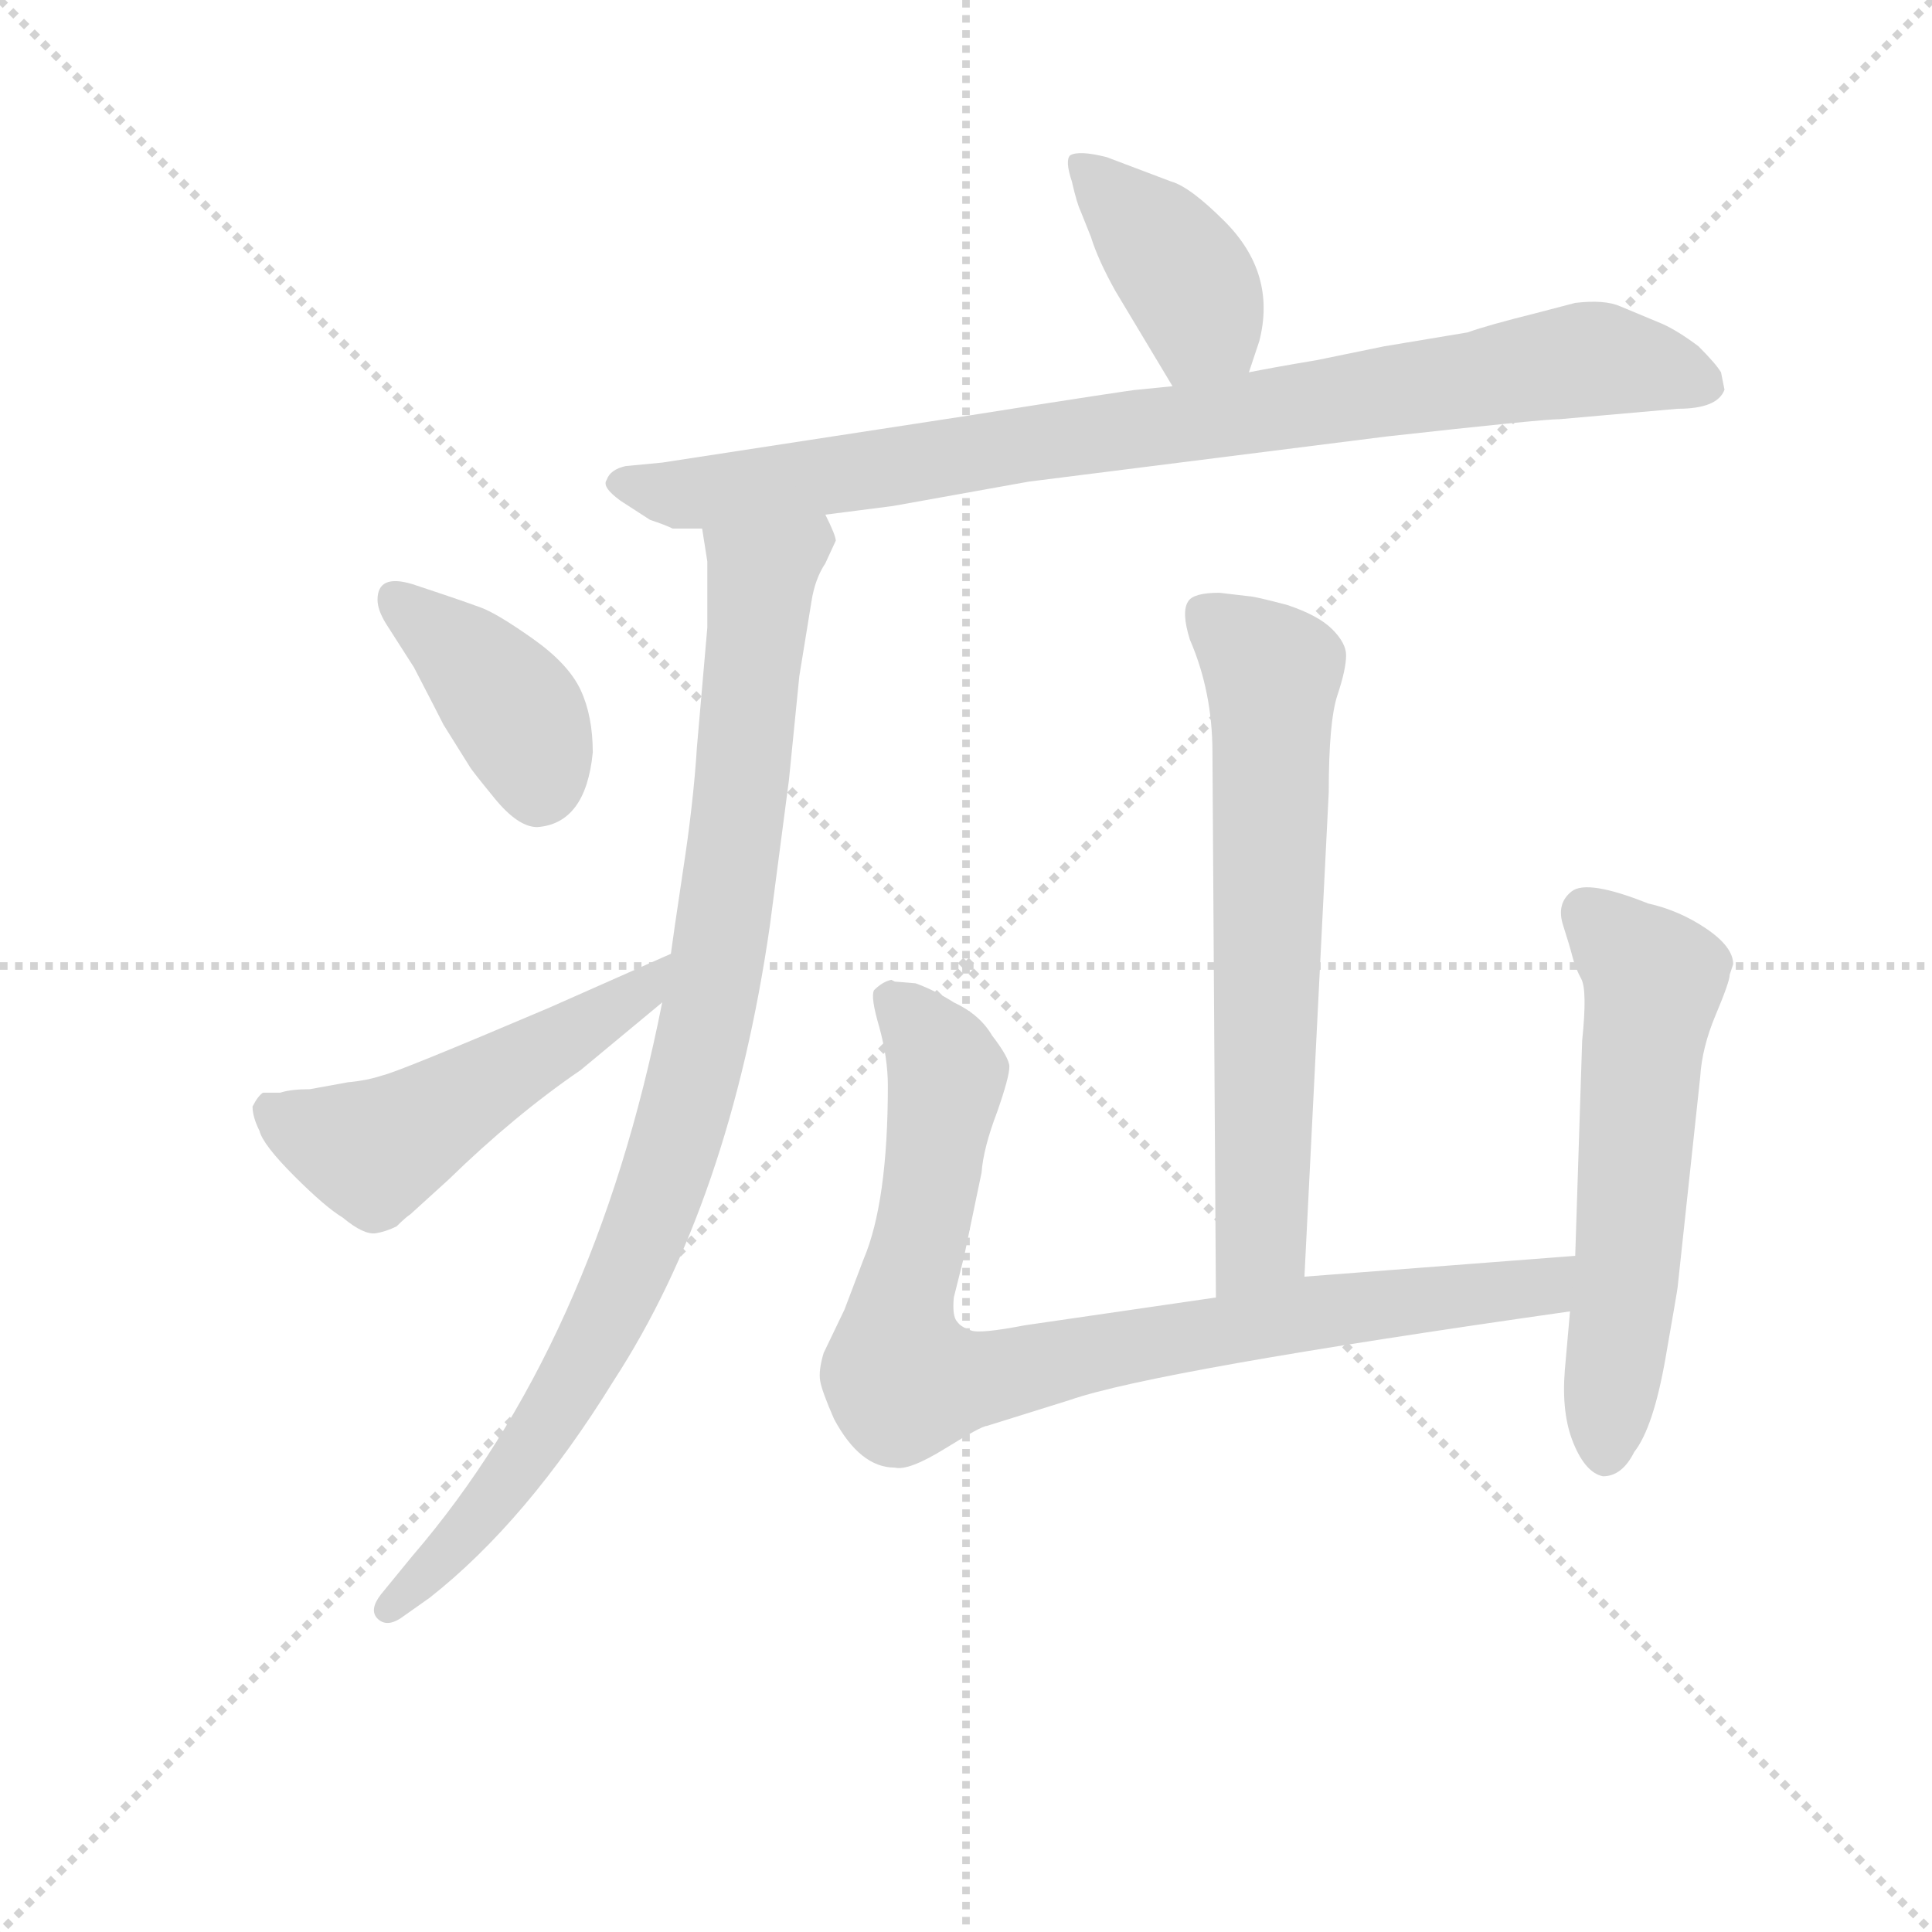 <svg version="1.1" viewBox="0 0 1024 1024" xmlns="http://www.w3.org/2000/svg">
  <g stroke="lightgray" stroke-dasharray="1,1" stroke-width="1" transform="scale(4, 4)">
    <line x1="0" y1="0" x2="256" y2="256"></line>
    <line x1="256" y1="0" x2="0" y2="256"></line>
    <line x1="128" y1="0" x2="128" y2="256"></line>
    <line x1="0" y1="128" x2="256" y2="128"></line>
  </g>
<g transform="scale(0.92, -0.92) translate(60, -900)">
   <style type="text/css">
    @keyframes keyframes0 {
      from {
       stroke: blue;
       stroke-dashoffset: 399;
       stroke-width: 128;
       }
       56% {
       animation-timing-function: step-end;
       stroke: blue;
       stroke-dashoffset: 0;
       stroke-width: 128;
       }
       to {
       stroke: black;
       stroke-width: 1024;
       }
       }
       #make-me-a-hanzi-animation-0 {
         animation: keyframes0 0.575s both;
         animation-delay: 0s;
         animation-timing-function: linear;
       }
    @keyframes keyframes1 {
      from {
       stroke: blue;
       stroke-dashoffset: 887;
       stroke-width: 128;
       }
       74% {
       animation-timing-function: step-end;
       stroke: blue;
       stroke-dashoffset: 0;
       stroke-width: 128;
       }
       to {
       stroke: black;
       stroke-width: 1024;
       }
       }
       #make-me-a-hanzi-animation-1 {
         animation: keyframes1 0.972s both;
         animation-delay: 0.575s;
         animation-timing-function: linear;
       }
    @keyframes keyframes2 {
      from {
       stroke: blue;
       stroke-dashoffset: 945;
       stroke-width: 128;
       }
       75% {
       animation-timing-function: step-end;
       stroke: blue;
       stroke-dashoffset: 0;
       stroke-width: 128;
       }
       to {
       stroke: black;
       stroke-width: 1024;
       }
       }
       #make-me-a-hanzi-animation-2 {
         animation: keyframes2 1.019s both;
         animation-delay: 1.547s;
         animation-timing-function: linear;
       }
    @keyframes keyframes3 {
      from {
       stroke: blue;
       stroke-dashoffset: 397;
       stroke-width: 128;
       }
       56% {
       animation-timing-function: step-end;
       stroke: blue;
       stroke-dashoffset: 0;
       stroke-width: 128;
       }
       to {
       stroke: black;
       stroke-width: 1024;
       }
       }
       #make-me-a-hanzi-animation-3 {
         animation: keyframes3 0.573s both;
         animation-delay: 2.566s;
         animation-timing-function: linear;
       }
    @keyframes keyframes4 {
      from {
       stroke: blue;
       stroke-dashoffset: 518;
       stroke-width: 128;
       }
       63% {
       animation-timing-function: step-end;
       stroke: blue;
       stroke-dashoffset: 0;
       stroke-width: 128;
       }
       to {
       stroke: black;
       stroke-width: 1024;
       }
       }
       #make-me-a-hanzi-animation-4 {
         animation: keyframes4 0.672s both;
         animation-delay: 3.139s;
         animation-timing-function: linear;
       }
    @keyframes keyframes5 {
      from {
       stroke: blue;
       stroke-dashoffset: 670;
       stroke-width: 128;
       }
       69% {
       animation-timing-function: step-end;
       stroke: blue;
       stroke-dashoffset: 0;
       stroke-width: 128;
       }
       to {
       stroke: black;
       stroke-width: 1024;
       }
       }
       #make-me-a-hanzi-animation-5 {
         animation: keyframes5 0.795s both;
         animation-delay: 3.81s;
         animation-timing-function: linear;
       }
    @keyframes keyframes6 {
      from {
       stroke: blue;
       stroke-dashoffset: 884;
       stroke-width: 128;
       }
       74% {
       animation-timing-function: step-end;
       stroke: blue;
       stroke-dashoffset: 0;
       stroke-width: 128;
       }
       to {
       stroke: black;
       stroke-width: 1024;
       }
       }
       #make-me-a-hanzi-animation-6 {
         animation: keyframes6 0.969s both;
         animation-delay: 4.605s;
         animation-timing-function: linear;
       }
    @keyframes keyframes7 {
      from {
       stroke: blue;
       stroke-dashoffset: 587;
       stroke-width: 128;
       }
       66% {
       animation-timing-function: step-end;
       stroke: blue;
       stroke-dashoffset: 0;
       stroke-width: 128;
       }
       to {
       stroke: black;
       stroke-width: 1024;
       }
       }
       #make-me-a-hanzi-animation-7 {
         animation: keyframes7 0.728s both;
         animation-delay: 5.575s;
         animation-timing-function: linear;
       }
</style>
<path d="M 659.5 685.5 L 665.5 703.5 Q 675.5 742.5 645.5 772.5 Q 625.5 792.5 614.5 795.5 L 577.5 809.5 Q 561.5 813.5 556.5 810.5 Q 553.5 807.5 557.5 795.5 Q 560.5 782.5 562.5 778.5 L 568.5 763.5 Q 572.5 750.5 582.5 732.5 L 615.5 677.5 C 630.5 651.5 650.5 657.5 659.5 685.5 Z" fill="lightgray"></path> 
<path d="M 415.5 603.5 L 454.5 608.5 L 532.5 622.5 L 738.5 648.5 Q 828.5 658.5 838.5 658.5 L 906.5 664.5 Q 929.5 664.5 933.5 675.5 L 931.5 685.5 Q 928.5 690.5 918.5 700.5 Q 906.5 709.5 897.5 713.5 L 873.5 723.5 Q 864.5 727.5 847.5 725.5 L 824.5 719.5 Q 796.5 712.5 785.5 708.5 L 737.5 700.5 L 698.5 692.5 Q 674.5 688.5 659.5 685.5 L 615.5 677.5 L 595.5 675.5 Q 592.5 675.5 497.5 660.5 L 321.5 633.5 L 300.5 631.5 Q 291.5 629.5 289.5 623.5 Q 286.5 619.5 297.5 611.5 L 314.5 600.5 Q 323.5 597.5 327.5 595.5 L 344.5 595.5 L 415.5 603.5 Z" fill="lightgray"></path> 
<path d="M 321.5 322.5 Q 282.5 125.5 177.5 3.5 L 159.5 -18.5 Q 152.5 -27.5 157.5 -32.5 Q 162.5 -37.5 170.5 -32.5 L 187.5 -20.5 Q 243.5 23.5 293.5 104.5 Q 360.5 207.5 383.5 366.5 L 394.5 450.5 L 400.5 510.5 L 407.5 553.5 Q 409.5 566.5 415.5 575.5 L 421.5 588.5 Q 421.5 591.5 415.5 603.5 C 409.5 632.5 340.5 625.5 344.5 595.5 L 347.5 576.5 L 347.5 538.5 L 341.5 469.5 Q 339.5 437.5 333.5 398.5 Q 327.5 358.5 326.5 350.5 L 321.5 322.5 Z" fill="lightgray"></path> 
<path d="M 281.5 466.5 Q 281.5 487.5 274.5 502.5 Q 267.5 517.5 247.0 532.0 Q 226.5 546.5 217.0 550.0 Q 207.5 553.5 192.5 558.5 L 177.5 563.5 Q 157.5 569.5 157.5 554.5 Q 157.5 548.5 162.5 540.5 L 178.5 515.5 Q 192.5 488.5 195.5 482.5 L 210.5 458.5 Q 211.5 456.5 225.0 440.0 Q 238.5 423.5 249.5 423.5 Q 277.5 425.5 281.5 466.5 Z" fill="lightgray"></path> 
<path d="M 101.5 270.5 L 91.5 270.5 Q 88.5 268.5 85.5 262.5 Q 85.5 256.5 89.5 248.5 Q 91.5 240.5 109.5 222.5 Q 127.5 204.5 137.5 198.5 Q 149.5 188.5 156.5 189.5 Q 162.5 190.5 168.5 193.5 Q 173.5 198.5 176.5 200.5 L 198.5 220.5 Q 236.5 257.5 274.5 283.5 L 321.5 322.5 C 344.5 341.5 353.5 362.5 326.5 350.5 L 256.5 319.5 Q 169.5 282.5 160.5 280.5 Q 151.5 277.5 140.5 276.5 L 118.5 272.5 Q 107.5 272.5 101.5 270.5 Z" fill="lightgray"></path> 
<path d="M 642.5 558.5 Q 627.5 558.5 624.5 553.5 Q 620.5 547.5 625.5 531.5 Q 638.5 501.5 638.5 466.5 L 640.5 152.5 C 640.5 122.5 689.5 134.5 691.5 164.5 L 705.5 443.5 Q 705.5 484.5 710.5 499.5 Q 715.5 514.5 715.5 522.5 Q 715.5 529.5 707.5 537.5 Q 699.5 545.5 681.5 551.5 Q 662.5 556.5 659.5 556.5 L 642.5 558.5 Z" fill="lightgray"></path> 
<path d="M 640.5 152.5 L 530.5 136.5 Q 504.5 131.5 499.5 133.5 Q 493.5 135.5 491.5 138.5 Q 488.5 141.5 489.5 152.5 L 495.5 176.5 L 505.5 224.5 Q 506.5 238.5 514.5 259.5 Q 521.5 279.5 521.5 285.5 Q 521.5 290.5 511.5 303.5 Q 504.5 315.5 489.5 322.5 Q 478.5 329.5 467.5 333.5 L 455.5 334.5 L 453.5 335.5 Q 448.5 334.5 443.5 329.5 Q 441.5 325.5 446.5 308.5 Q 451.5 290.5 451.5 274.5 Q 451.5 207.5 437.5 174.5 L 426.5 145.5 L 414.5 120.5 Q 411.5 110.5 412.5 104.5 Q 413.5 98.5 420.5 82.5 Q 435.5 54.5 455.5 54.5 Q 463.5 52.5 484.5 65.5 Q 505.5 78.5 508.5 78.5 L 556.5 93.5 Q 605.5 110.5 844.5 144.5 C 874.5 148.5 877.5 178.5 847.5 176.5 L 691.5 164.5 L 640.5 152.5 Z" fill="lightgray"></path> 
<path d="M 844.5 144.5 L 841.5 110.5 Q 839.5 85.5 846.5 68.5 Q 853.5 51.5 863.5 49.5 Q 874.5 49.5 881.5 63.5 Q 892.5 77.5 899.5 117.5 Q 906.5 157.5 906.5 158.5 L 919.5 279.5 Q 920.5 296.5 928.5 315.5 Q 936.5 334.5 936.5 338.5 L 938.5 344.5 Q 938.5 354.5 923.0 365.0 Q 907.5 375.5 889.5 379.5 Q 854.5 393.5 845.5 386.5 Q 836.5 379.5 840.5 367.0 Q 844.5 354.5 846.0 348.5 Q 847.5 342.5 851.0 336.0 Q 854.5 329.5 851.5 300.5 L 847.5 176.5 L 844.5 144.5 Z" fill="lightgray"></path> 
      <clipPath id="make-me-a-hanzi-clip-0">
      <path d="M 659.5 685.5 L 665.5 703.5 Q 675.5 742.5 645.5 772.5 Q 625.5 792.5 614.5 795.5 L 577.5 809.5 Q 561.5 813.5 556.5 810.5 Q 553.5 807.5 557.5 795.5 Q 560.5 782.5 562.5 778.5 L 568.5 763.5 Q 572.5 750.5 582.5 732.5 L 615.5 677.5 C 630.5 651.5 650.5 657.5 659.5 685.5 Z" fill="lightgray"></path>
      </clipPath>
      <path clip-path="url(#make-me-a-hanzi-clip-0)" d="M 561.5 802.5 L 607.5 760.5 L 625.5 735.5 L 632.5 716.5 L 621.5 688.5 " fill="none" id="make-me-a-hanzi-animation-0" stroke-dasharray="271 542" stroke-linecap="round"></path>

      <clipPath id="make-me-a-hanzi-clip-1">
      <path d="M 415.5 603.5 L 454.5 608.5 L 532.5 622.5 L 738.5 648.5 Q 828.5 658.5 838.5 658.5 L 906.5 664.5 Q 929.5 664.5 933.5 675.5 L 931.5 685.5 Q 928.5 690.5 918.5 700.5 Q 906.5 709.5 897.5 713.5 L 873.5 723.5 Q 864.5 727.5 847.5 725.5 L 824.5 719.5 Q 796.5 712.5 785.5 708.5 L 737.5 700.5 L 698.5 692.5 Q 674.5 688.5 659.5 685.5 L 615.5 677.5 L 595.5 675.5 Q 592.5 675.5 497.5 660.5 L 321.5 633.5 L 300.5 631.5 Q 291.5 629.5 289.5 623.5 Q 286.5 619.5 297.5 611.5 L 314.5 600.5 Q 323.5 597.5 327.5 595.5 L 344.5 595.5 L 415.5 603.5 Z" fill="lightgray"></path>
      </clipPath>
      <path clip-path="url(#make-me-a-hanzi-clip-1)" d="M 299.5 621.5 L 340.5 615.5 L 856.5 693.5 L 922.5 678.5 " fill="none" id="make-me-a-hanzi-animation-1" stroke-dasharray="759 1518" stroke-linecap="round"></path>

      <clipPath id="make-me-a-hanzi-clip-2">
      <path d="M 321.5 322.5 Q 282.5 125.5 177.5 3.5 L 159.5 -18.5 Q 152.5 -27.5 157.5 -32.5 Q 162.5 -37.5 170.5 -32.5 L 187.5 -20.5 Q 243.5 23.5 293.5 104.5 Q 360.5 207.5 383.5 366.5 L 394.5 450.5 L 400.5 510.5 L 407.5 553.5 Q 409.5 566.5 415.5 575.5 L 421.5 588.5 Q 421.5 591.5 415.5 603.5 C 409.5 632.5 340.5 625.5 344.5 595.5 L 347.5 576.5 L 347.5 538.5 L 341.5 469.5 Q 339.5 437.5 333.5 398.5 Q 327.5 358.5 326.5 350.5 L 321.5 322.5 Z" fill="lightgray"></path>
      </clipPath>
      <path clip-path="url(#make-me-a-hanzi-clip-2)" d="M 409.5 594.5 L 378.5 567.5 L 353.5 344.5 L 336.5 265.5 L 308.5 182.5 L 247.5 67.5 L 164.5 -26.5 " fill="none" id="make-me-a-hanzi-animation-2" stroke-dasharray="817 1634" stroke-linecap="round"></path>

      <clipPath id="make-me-a-hanzi-clip-3">
      <path d="M 281.5 466.5 Q 281.5 487.5 274.5 502.5 Q 267.5 517.5 247.0 532.0 Q 226.5 546.5 217.0 550.0 Q 207.5 553.5 192.5 558.5 L 177.5 563.5 Q 157.5 569.5 157.5 554.5 Q 157.5 548.5 162.5 540.5 L 178.5 515.5 Q 192.5 488.5 195.5 482.5 L 210.5 458.5 Q 211.5 456.5 225.0 440.0 Q 238.5 423.5 249.5 423.5 Q 277.5 425.5 281.5 466.5 Z" fill="lightgray"></path>
      </clipPath>
      <path clip-path="url(#make-me-a-hanzi-clip-3)" d="M 169.5 554.5 L 238.5 487.5 L 250.5 444.5 " fill="none" id="make-me-a-hanzi-animation-3" stroke-dasharray="269 538" stroke-linecap="round"></path>

      <clipPath id="make-me-a-hanzi-clip-4">
      <path d="M 101.5 270.5 L 91.5 270.5 Q 88.5 268.5 85.5 262.5 Q 85.5 256.5 89.5 248.5 Q 91.5 240.5 109.5 222.5 Q 127.5 204.5 137.5 198.5 Q 149.5 188.5 156.5 189.5 Q 162.5 190.5 168.5 193.5 Q 173.5 198.5 176.5 200.5 L 198.5 220.5 Q 236.5 257.5 274.5 283.5 L 321.5 322.5 C 344.5 341.5 353.5 362.5 326.5 350.5 L 256.5 319.5 Q 169.5 282.5 160.5 280.5 Q 151.5 277.5 140.5 276.5 L 118.5 272.5 Q 107.5 272.5 101.5 270.5 Z" fill="lightgray"></path>
      </clipPath>
      <path clip-path="url(#make-me-a-hanzi-clip-4)" d="M 96.5 260.5 L 155.5 236.5 L 307.5 327.5 L 320.5 344.5 " fill="none" id="make-me-a-hanzi-animation-4" stroke-dasharray="390 780" stroke-linecap="round"></path>

      <clipPath id="make-me-a-hanzi-clip-5">
      <path d="M 642.5 558.5 Q 627.5 558.5 624.5 553.5 Q 620.5 547.5 625.5 531.5 Q 638.5 501.5 638.5 466.5 L 640.5 152.5 C 640.5 122.5 689.5 134.5 691.5 164.5 L 705.5 443.5 Q 705.5 484.5 710.5 499.5 Q 715.5 514.5 715.5 522.5 Q 715.5 529.5 707.5 537.5 Q 699.5 545.5 681.5 551.5 Q 662.5 556.5 659.5 556.5 L 642.5 558.5 Z" fill="lightgray"></path>
      </clipPath>
      <path clip-path="url(#make-me-a-hanzi-clip-5)" d="M 632.5 547.5 L 673.5 512.5 L 666.5 184.5 L 645.5 160.5 " fill="none" id="make-me-a-hanzi-animation-5" stroke-dasharray="542 1084" stroke-linecap="round"></path>

      <clipPath id="make-me-a-hanzi-clip-6">
      <path d="M 640.5 152.5 L 530.5 136.5 Q 504.5 131.5 499.5 133.5 Q 493.5 135.5 491.5 138.5 Q 488.5 141.5 489.5 152.5 L 495.5 176.5 L 505.5 224.5 Q 506.5 238.5 514.5 259.5 Q 521.5 279.5 521.5 285.5 Q 521.5 290.5 511.5 303.5 Q 504.5 315.5 489.5 322.5 Q 478.5 329.5 467.5 333.5 L 455.5 334.5 L 453.5 335.5 Q 448.5 334.5 443.5 329.5 Q 441.5 325.5 446.5 308.5 Q 451.5 290.5 451.5 274.5 Q 451.5 207.5 437.5 174.5 L 426.5 145.5 L 414.5 120.5 Q 411.5 110.5 412.5 104.5 Q 413.5 98.5 420.5 82.5 Q 435.5 54.5 455.5 54.5 Q 463.5 52.5 484.5 65.5 Q 505.5 78.5 508.5 78.5 L 556.5 93.5 Q 605.5 110.5 844.5 144.5 C 874.5 148.5 877.5 178.5 847.5 176.5 L 691.5 164.5 L 640.5 152.5 Z" fill="lightgray"></path>
      </clipPath>
      <path clip-path="url(#make-me-a-hanzi-clip-6)" d="M 451.5 328.5 L 485.5 281.5 L 460.5 157.5 L 460.5 104.5 L 503.5 105.5 L 689.5 142.5 L 805.5 154.5 L 833.5 161.5 L 840.5 171.5 " fill="none" id="make-me-a-hanzi-animation-6" stroke-dasharray="756 1512" stroke-linecap="round"></path>

      <clipPath id="make-me-a-hanzi-clip-7">
      <path d="M 844.5 144.5 L 841.5 110.5 Q 839.5 85.5 846.5 68.5 Q 853.5 51.5 863.5 49.5 Q 874.5 49.5 881.5 63.5 Q 892.5 77.5 899.5 117.5 Q 906.5 157.5 906.5 158.5 L 919.5 279.5 Q 920.5 296.5 928.5 315.5 Q 936.5 334.5 936.5 338.5 L 938.5 344.5 Q 938.5 354.5 923.0 365.0 Q 907.5 375.5 889.5 379.5 Q 854.5 393.5 845.5 386.5 Q 836.5 379.5 840.5 367.0 Q 844.5 354.5 846.0 348.5 Q 847.5 342.5 851.0 336.0 Q 854.5 329.5 851.5 300.5 L 847.5 176.5 L 844.5 144.5 Z" fill="lightgray"></path>
      </clipPath>
      <path clip-path="url(#make-me-a-hanzi-clip-7)" d="M 853.5 375.5 L 892.5 335.5 L 864.5 61.5 " fill="none" id="make-me-a-hanzi-animation-7" stroke-dasharray="459 918" stroke-linecap="round"></path>

</g>
</svg>
